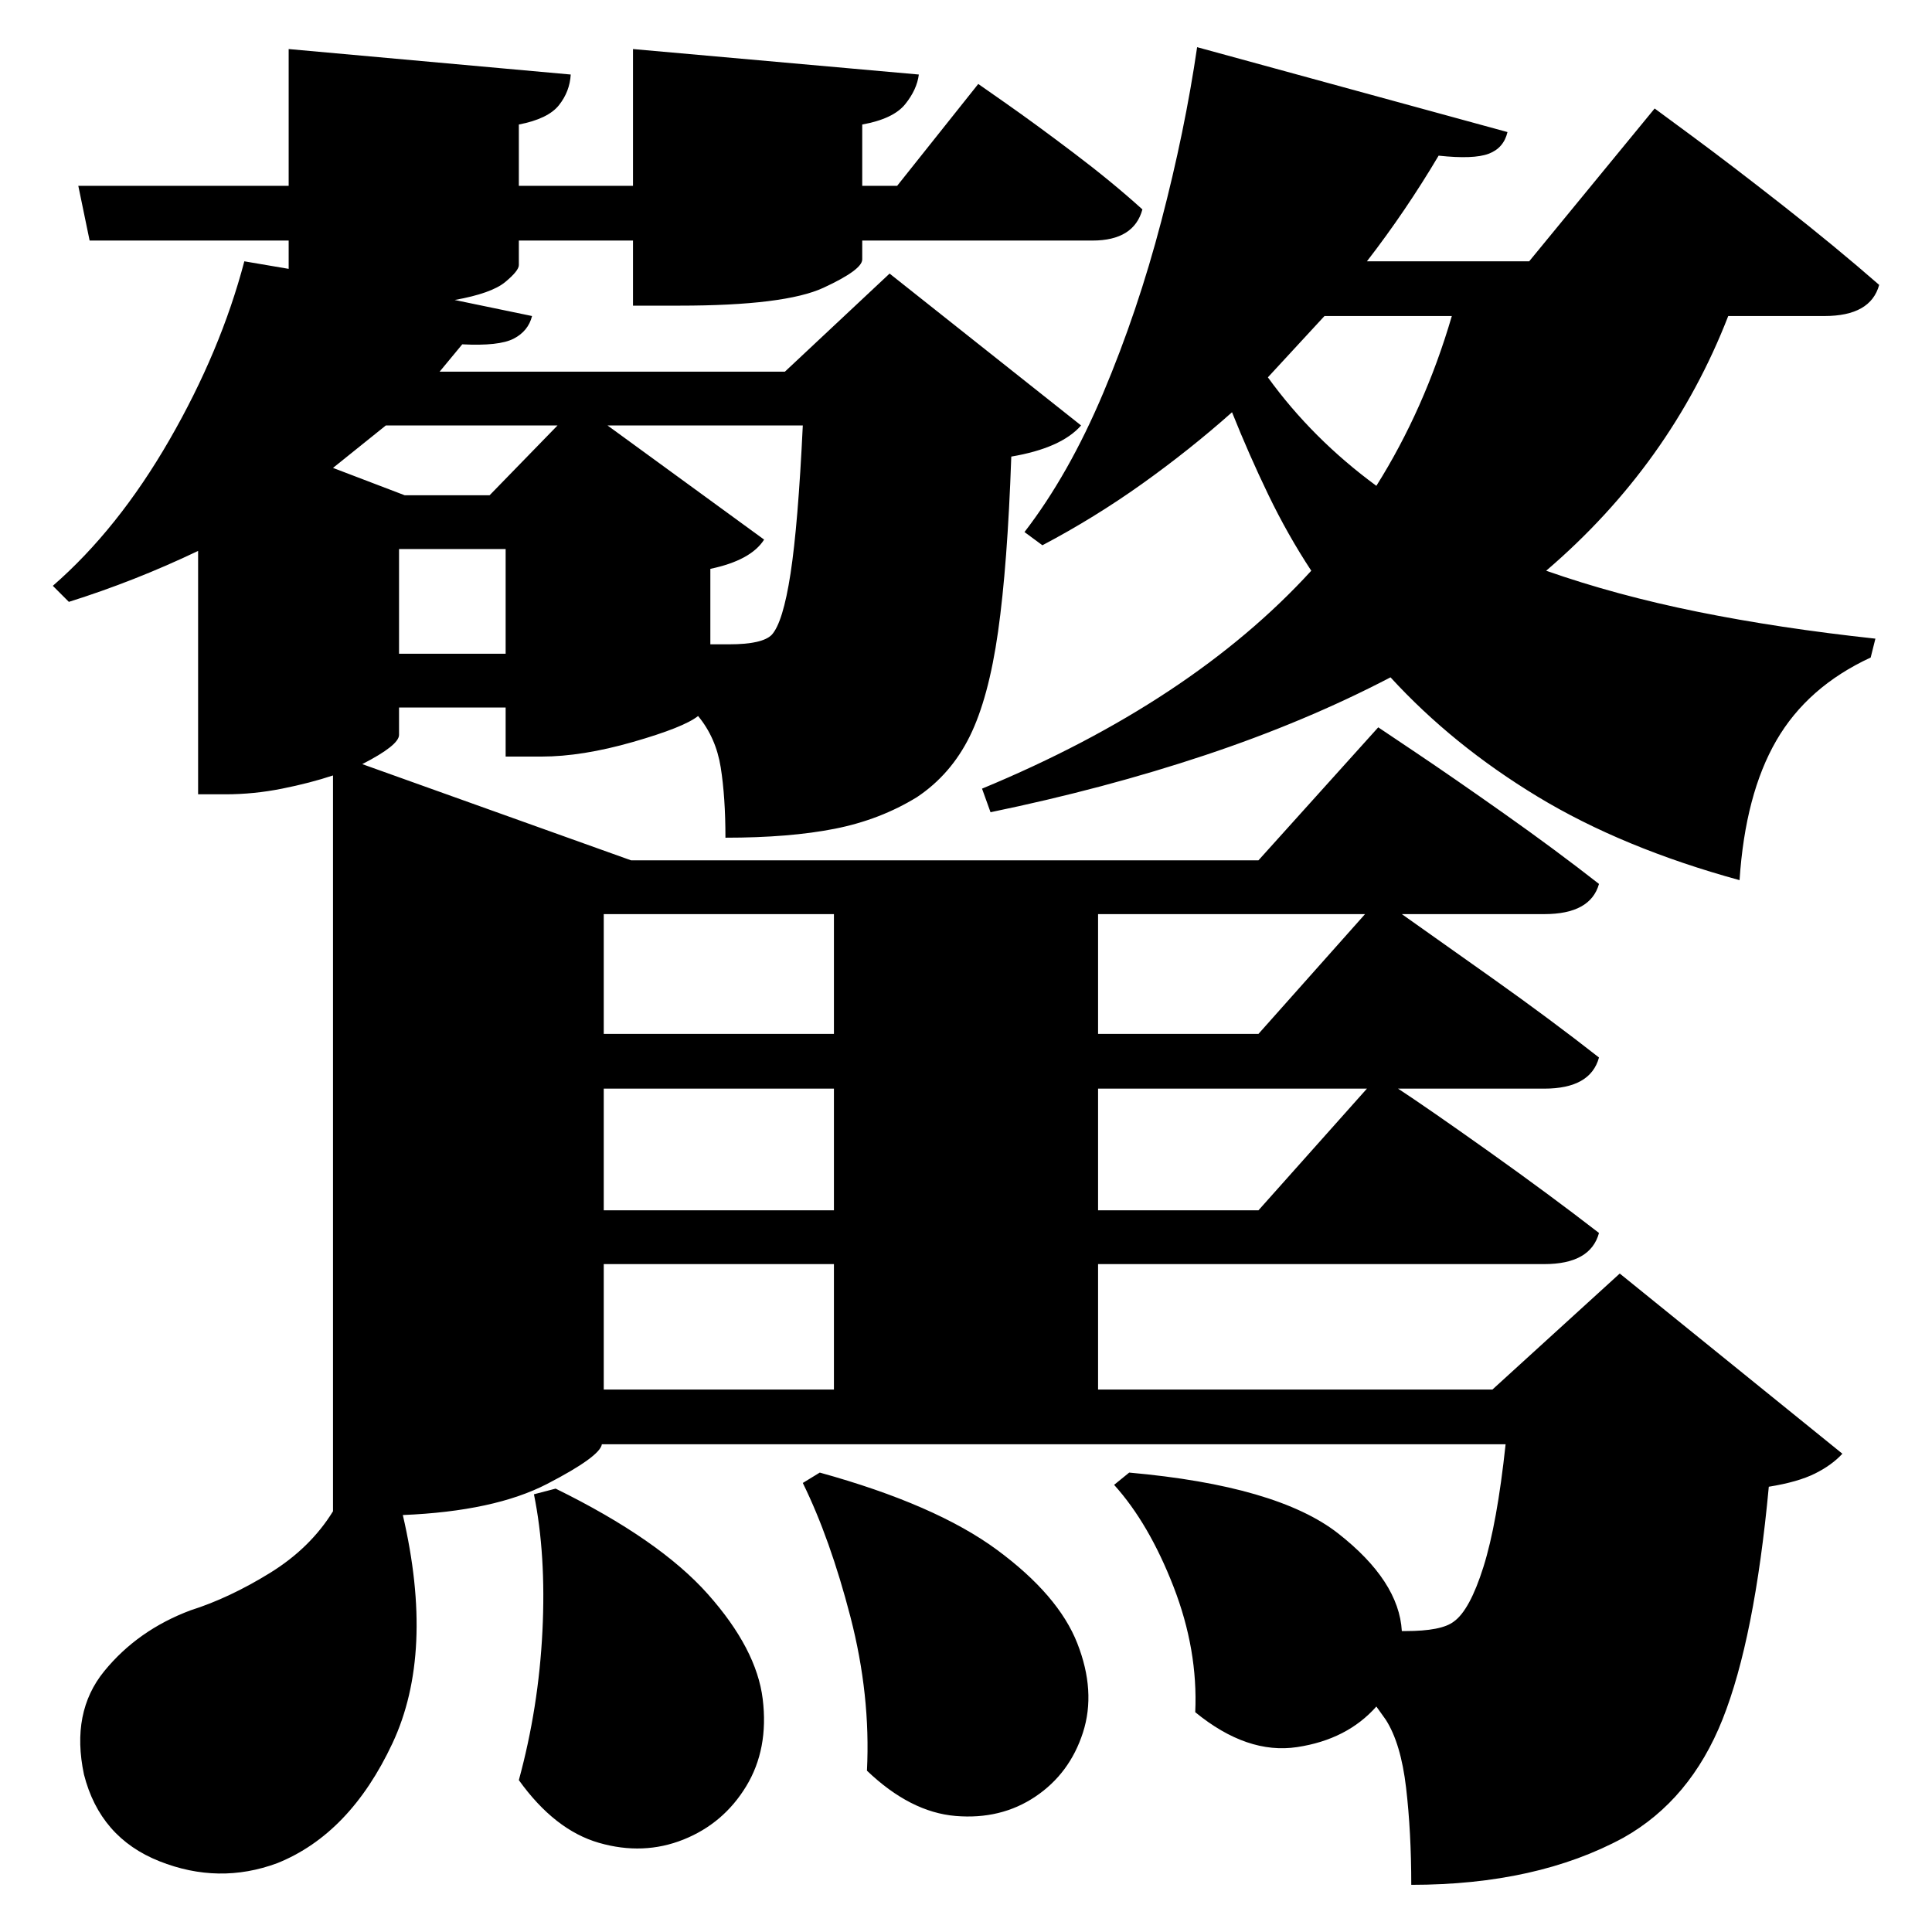 <?xml version="1.0" standalone="no"?>
<!DOCTYPE svg PUBLIC "-//W3C//DTD SVG 1.1//EN" "http://www.w3.org/Graphics/SVG/1.1/DTD/svg11.dtd" >
<svg xmlns="http://www.w3.org/2000/svg" xmlns:svg="http://www.w3.org/2000/svg" xmlns:xlink="http://www.w3.org/1999/xlink" viewBox="0 0 2048 2048" style=""><path d="M589.0 1578.0Q699.0 1632.0 750.5 1690.0Q802.0 1748.0 808.5 1801.0Q815.0 1854.0 791.0 1893.5Q767.0 1933.0 724.5 1950.0Q682.0 1967.0 635.0 1953.5Q588.0 1940.0 550.0 1887.0Q571.0 1810.0 575.0 1729.0Q579.0 1648.0 566.0 1584.0ZM869.0 1561.0Q992.0 1595.0 1057.0 1643.0Q1122.0 1691.0 1142.0 1742.0Q1162.0 1793.0 1148.0 1836.5Q1134.0 1880.0 1097.5 1904.5Q1061.0 1929.0 1013.0 1925.0Q965.0 1921.0 919.0 1877.0Q923.0 1797.0 901.5 1714.0Q880.0 1631.0 851.0 1572.0ZM1197.0 1561.0Q1354.0 1575.0 1418.5 1625.5Q1483.0 1676.0 1486.0 1729.0H1490.0Q1528.0 1729.0 1541.0 1719.0Q1558.0 1707.0 1572.5 1661.0Q1587.0 1615.0 1596.0 1531.0H638.0Q636.0 1544.0 580.0 1573.0Q524.0 1602.0 427.0 1606.0Q461.0 1752.0 416.0 1848.0Q371.0 1944.0 294.0 1975.0Q232.0 1998.0 169.0 1973.0Q106.0 1948.0 89.0 1881.0Q75.0 1815.0 110.5 1771.5Q146.0 1728.0 202.0 1707.0Q243.0 1694.0 286.0 1667.5Q329.0 1641.0 353.0 1602.0V822.0Q329.0 830.0 299.0 836.0Q269.0 842.0 239.0 842.0H210.0V584.0Q143.0 616.0 73.0 638.0L56.0 621.0Q125.0 561.0 179.5 466.5Q234.0 372.0 259.0 277.0L306.0 285.0V255.0H95.0L83.0 197.0H306.0V52.0L605.0 79.0Q604.0 97.0 592.5 111.5Q581.0 126.0 550.0 132.0V197.0H671.0V52.0L974.0 79.0Q972.0 95.0 959.5 110.5Q947.0 126.0 914.0 132.0V197.0H951.0L1037.0 89.0Q1037.0 89.0 1067.0 110.0Q1097.0 131.0 1138.0 162.0Q1179.0 193.0 1211.0 222.0Q1202.0 255.0 1158.0 255.0H914.0V275.0Q914.0 286.0 873.0 305.0Q832.0 324.0 720.0 324.0H671.0V255.0H550.0V281.0Q550.0 287.0 535.5 299.0Q521.0 311.0 482.0 318.0L564.0 335.0Q560.0 351.0 544.5 359.0Q529.0 367.0 490.0 365.0L466.0 394.0H832.0L943.0 290.0L1146.0 451.0Q1125.0 475.0 1072.0 484.0Q1068.0 599.0 1058.0 669.5Q1048.0 740.0 1028.0 780.5Q1008.0 821.0 972.0 845.0Q933.0 869.0 885.0 878.5Q837.0 888.0 769.0 888.0Q769.0 845.0 764.0 813.5Q759.0 782.0 740.0 759.0Q725.0 771.0 671.0 786.5Q617.0 802.0 574.0 802.0H536.0V750.0H423.0V779.0Q423.0 790.0 384.0 810.0L669.0 912.0H1334.0L1461.0 771.0Q1461.0 771.0 1500.5 797.5Q1540.0 824.0 1594.5 862.5Q1649.0 901.0 1695.0 937.0Q1686.0 969.0 1637.0 969.0H1486.0Q1520.0 993.0 1582.0 1037.0Q1644.0 1081.0 1695.0 1121.0Q1686.0 1154.0 1637.0 1154.0H1482.0Q1514.0 1175.0 1578.0 1220.5Q1642.0 1266.0 1695.0 1307.0Q1686.0 1340.0 1637.0 1340.0H1164.0V1473.0H1582.0L1717.0 1350.0L1953.0 1541.0Q1942.0 1553.0 1924.0 1562.0Q1906.0 1571.0 1875.0 1576.0Q1860.0 1737.0 1826.0 1822.5Q1792.0 1908.0 1721.0 1948.0Q1629.0 1998.0 1496.0 1998.0Q1496.0 1942.0 1490.5 1895.0Q1485.0 1848.0 1469.0 1823.0L1459.0 1809.0Q1428.0 1844.0 1375.0 1852.0Q1322.0 1860.0 1267.0 1815.0Q1270.0 1749.0 1244.0 1682.0Q1218.0 1615.0 1181.0 1574.0ZM536.0 693.0V582.0H423.0V693.0ZM519.0 525.0 591.0 451.0H409.0L353.0 496.0L429.0 525.0ZM644.0 451.0 810.0 572.0Q796.0 594.0 753.0 603.0V683.0H773.0Q808.0 683.0 818.0 673.0Q830.0 660.0 838.0 608.0Q846.0 556.0 851.0 451.0ZM1539.0 335.0H1404.0L1344.0 400.0Q1391.0 465.0 1459.0 515.0Q1510.0 434.0 1539.0 335.0ZM1269.0 50.0 1598.0 140.0Q1594.0 157.0 1578.0 163.0Q1562.0 169.0 1525.0 165.0Q1490.0 224.0 1449.0 277.0H1621.0L1754.0 115.0Q1754.0 115.0 1794.0 144.5Q1834.0 174.0 1889.5 217.5Q1945.0 261.0 1992.0 302.0Q1983.0 335.0 1934.0 335.0H1832.0Q1771.0 492.0 1639.0 605.0Q1713.0 631.0 1799.5 648.5Q1886.0 666.0 1988.0 677.0L1983.0 697.0Q1916.0 728.0 1883.0 785.0Q1850.0 842.0 1844.0 933.0Q1720.0 899.0 1630.0 844.5Q1540.0 790.0 1474.0 718.0Q1384.0 765.0 1277.5 800.5Q1171.0 836.0 1050.0 861.0L1041.0 836.0Q1263.0 744.0 1390.0 605.0Q1365.0 567.0 1344.5 524.5Q1324.0 482.0 1306.0 437.0Q1261.0 477.0 1210.5 513.0Q1160.0 549.0 1105.0 578.0L1086.0 564.0Q1133.0 503.0 1169.5 416.5Q1206.0 330.0 1231.0 234.5Q1256.0 139.0 1269.0 50.0ZM640.0 1473.0H884.0V1340.0H640.0ZM640.0 969.0V1096.0H884.0V969.0ZM640.0 1154.0V1283.0H884.0V1154.0ZM1447.0 969.0H1164.0V1096.0H1334.0ZM1449.0 1154.0H1164.0V1283.0H1334.0Z" fill="black"></path></svg>